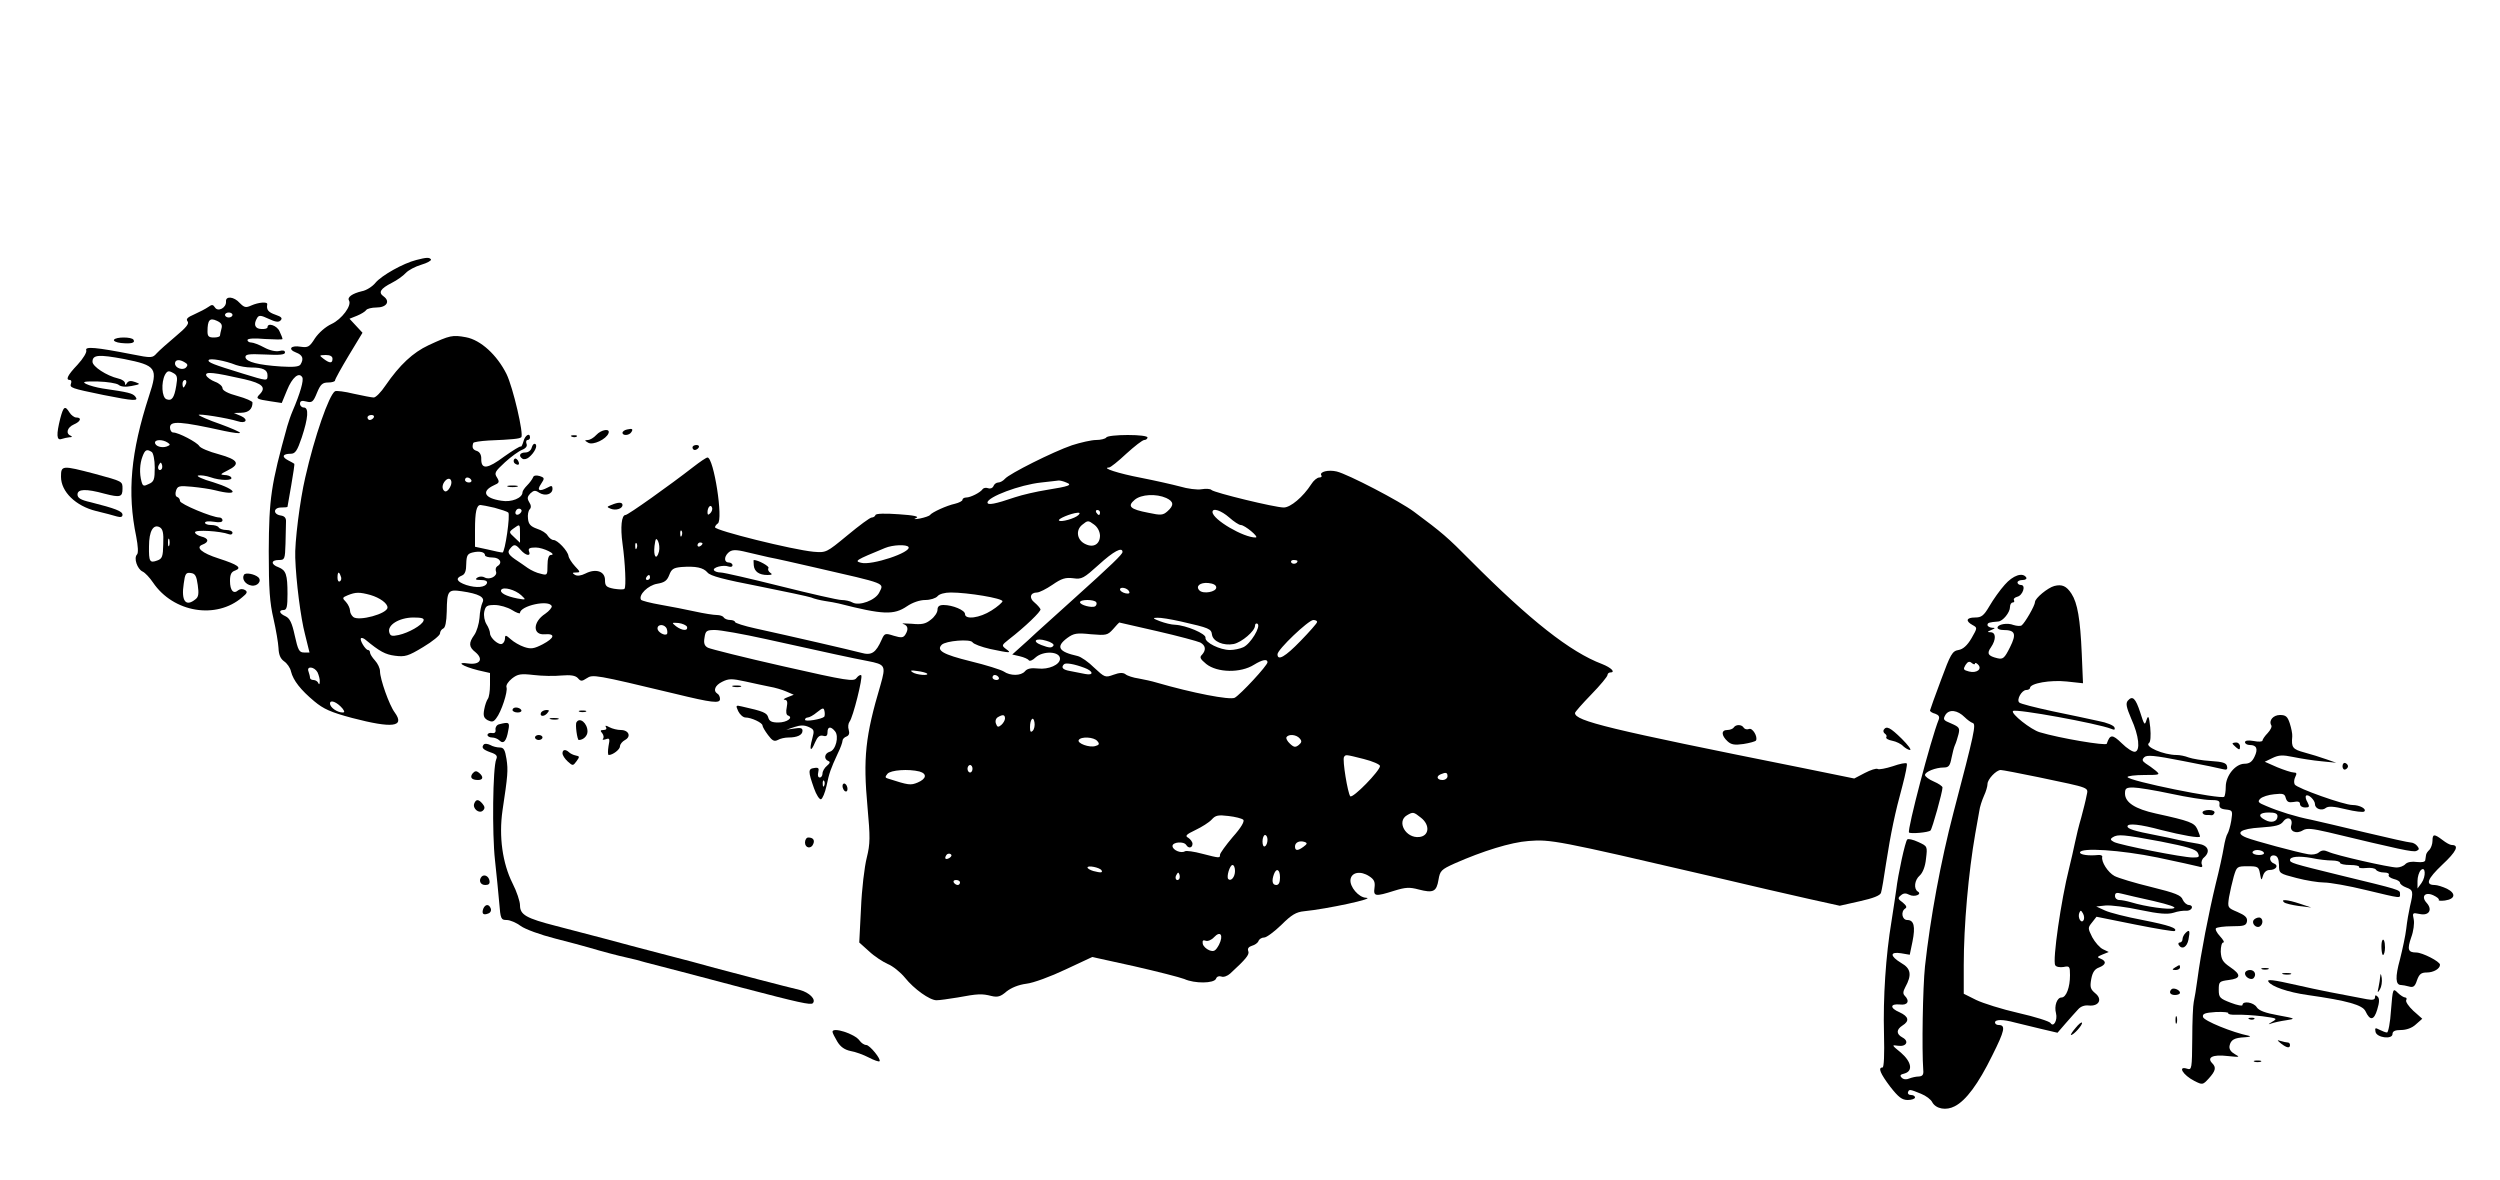 <?xml version="1.0" standalone="no"?>
<!DOCTYPE svg PUBLIC "-//W3C//DTD SVG 20010904//EN"
 "http://www.w3.org/TR/2001/REC-SVG-20010904/DTD/svg10.dtd">
<svg version="1.0" xmlns="http://www.w3.org/2000/svg"
 width="1000pt" height="472pt" viewBox="0 0 1000 472"
 preserveAspectRatio="xMidYMid meet">

<g transform="translate(0,472) scale(0.1,-0.1)"
fill="#000000" stroke="none">
<path d="M1665 3680 c-52 -13 -139 -62 -163 -91 -12 -15 -37 -31 -55 -34 -38
-9 -59 -24 -51 -37 12 -20 -29 -75 -70 -94 -24 -11 -51 -35 -66 -57 -22 -35
-28 -38 -57 -34 -40 7 -53 -10 -19 -23 27 -10 32 -25 18 -48 -6 -9 -28 -11
-78 -8 -90 6 -138 18 -142 36 -2 13 11 15 78 12 58 -3 80 -1 80 8 0 8 -8 10
-23 6 -14 -3 -38 2 -60 14 -20 11 -44 20 -52 20 -8 0 -15 4 -15 10 0 6 27 8
70 4 39 -2 70 -3 70 0 0 3 -5 17 -12 31 -10 23 -48 36 -48 16 0 -5 -11 -8 -25
-7 -26 1 -32 19 -16 45 7 11 15 10 45 -4 28 -13 40 -15 48 -7 9 9 4 15 -20 23
-29 10 -37 20 -33 42 2 11 -35 8 -64 -5 -22 -10 -28 -8 -46 10 -23 26 -57 29
-55 6 2 -25 -32 -43 -44 -24 -8 12 -12 13 -27 2 -10 -7 -35 -20 -55 -29 -28
-12 -35 -19 -28 -28 8 -9 -5 -25 -47 -60 -32 -27 -66 -57 -76 -68 -17 -19 -20
-20 -100 -4 -143 28 -188 32 -182 16 3 -8 -12 -33 -35 -58 -40 -42 -49 -61
-30 -61 5 0 7 -6 4 -14 -6 -17 -1 -19 130 -46 121 -24 143 -26 127 -6 -11 13
-26 17 -130 32 -25 4 -54 12 -66 18 -18 9 -9 11 47 10 37 -1 74 -7 82 -13 9
-8 28 -10 52 -5 36 7 37 8 14 16 -16 6 -26 5 -32 -4 -6 -10 -8 -10 -8 -1 0 7
-12 16 -27 19 -47 11 -103 48 -103 67 0 28 24 30 126 11 130 -26 137 -36 100
-148 -73 -225 -88 -386 -51 -563 7 -37 9 -65 3 -71 -14 -14 1 -58 22 -68 11
-5 29 -25 42 -44 81 -120 253 -149 357 -59 20 16 22 22 11 29 -9 5 -19 5 -27
-1 -19 -17 -33 -1 -33 37 0 26 5 37 21 42 28 11 11 23 -66 48 -69 22 -95 45
-64 56 26 10 24 25 -6 32 -14 4 -25 11 -25 17 0 11 102 5 136 -8 8 -3 14 0 14
6 0 6 -11 11 -24 11 -14 0 -28 5 -31 10 -3 6 -17 10 -31 10 -13 0 -24 4 -24 9
0 6 16 7 35 4 23 -4 35 -2 35 6 0 6 -6 11 -12 11 -29 0 -158 54 -158 66 0 7
-5 14 -11 16 -7 2 -9 13 -5 25 6 19 12 21 64 16 31 -3 73 -9 92 -14 98 -25 92
1 -7 32 -43 12 -70 25 -60 27 10 2 32 -1 49 -7 39 -14 91 -14 83 -1 -3 6 -16
10 -28 10 -18 1 -15 4 13 18 53 26 44 43 -35 65 -38 10 -74 25 -78 33 -9 15
-83 54 -104 54 -7 0 -13 9 -13 20 0 28 41 25 218 -14 34 -7 62 -11 62 -7 0 3
-36 19 -80 35 -44 15 -82 32 -85 36 -4 7 115 -12 156 -25 33 -11 44 7 13 21
l-29 12 31 1 c29 1 44 15 44 41 0 5 -27 17 -60 26 -38 10 -60 22 -60 31 0 8
-13 20 -30 26 -16 6 -32 18 -35 25 -6 17 29 13 153 -15 73 -17 88 -33 60 -61
-16 -16 -11 -19 43 -27 l46 -7 21 51 c21 52 48 74 61 52 7 -11 -8 -64 -39
-136 -7 -16 -16 -43 -21 -60 -65 -234 -73 -288 -74 -500 0 -153 4 -206 19
-270 10 -44 19 -97 20 -117 1 -26 7 -42 22 -53 12 -8 25 -26 28 -41 9 -36 39
-74 93 -119 37 -31 66 -44 152 -67 161 -42 212 -36 170 22 -22 29 -59 134 -59
165 0 12 -9 31 -20 43 -11 12 -20 26 -20 32 0 5 -3 10 -8 10 -10 0 -35 41 -28
47 2 3 11 0 18 -6 57 -47 79 -59 118 -64 40 -5 52 -2 113 35 37 22 67 47 67
54 0 8 6 17 13 20 8 3 13 26 14 68 1 84 5 89 60 81 69 -10 94 -24 83 -45 -5
-10 -11 -38 -12 -62 -2 -23 -11 -54 -21 -68 -23 -32 -22 -48 5 -69 33 -28 18
-51 -29 -45 -52 8 -24 -11 39 -27 l48 -11 0 -47 c0 -26 -4 -51 -9 -57 -4 -5
-11 -24 -14 -41 -5 -26 -2 -35 14 -44 17 -8 23 -7 34 8 20 25 47 107 41 124
-3 8 7 23 22 35 23 18 35 20 87 14 33 -4 83 -5 111 -2 37 3 55 0 65 -10 12
-14 16 -14 36 -1 24 16 32 15 353 -62 148 -36 180 -40 180 -21 0 8 -4 18 -10
21 -19 12 -10 34 19 48 26 13 38 13 93 1 35 -8 79 -17 98 -21 19 -3 49 -12 65
-19 l30 -13 -25 -10 c-14 -5 -19 -10 -11 -10 10 -1 12 -9 8 -30 -4 -18 -2 -31
5 -33 23 -8 -4 -28 -39 -28 -26 0 -36 5 -40 20 -5 19 -20 25 -105 44 -25 6
-26 5 -15 -19 7 -14 20 -25 29 -25 23 0 68 -21 68 -32 0 -5 10 -22 22 -38 17
-23 25 -27 39 -20 10 6 29 10 43 10 35 0 56 10 56 27 0 11 -8 13 -32 9 l-33
-5 33 11 c24 8 39 8 57 0 22 -10 23 -14 14 -47 -13 -47 -6 -56 11 -15 10 23
18 30 32 27 13 -4 18 0 18 14 0 23 13 25 30 4 17 -20 3 -76 -21 -82 -21 -6
-25 -29 -6 -37 9 -3 7 -9 -5 -19 -10 -8 -18 -22 -18 -31 0 -9 -5 -16 -11 -16
-7 0 -9 9 -6 21 4 16 1 20 -16 17 -25 -3 -25 -13 -1 -81 9 -26 22 -46 28 -44
6 2 16 26 22 53 11 53 16 67 45 130 11 22 19 45 19 51 0 6 7 14 16 17 10 4 13
13 9 26 -4 12 -2 26 3 33 14 17 54 178 47 186 -4 3 -12 -2 -19 -11 -11 -15
-34 -12 -294 47 -155 35 -290 69 -300 74 -14 7 -18 18 -14 40 4 28 8 31 42 31
21 0 112 -16 202 -36 267 -59 340 -75 408 -88 72 -14 74 -18 52 -96 -61 -205
-70 -292 -52 -488 11 -122 11 -146 -3 -203 -9 -35 -20 -126 -23 -202 l-7 -137
39 -35 c21 -20 55 -42 75 -51 20 -8 51 -33 69 -55 36 -45 99 -90 126 -90 11 0
48 5 84 11 81 15 97 16 136 6 25 -6 37 -2 60 18 19 15 48 27 79 31 28 3 98 29
157 57 l107 50 168 -37 c92 -21 182 -44 200 -51 42 -19 119 -18 127 1 3 9 12
12 21 9 9 -4 25 2 36 12 63 58 78 76 72 90 -4 10 2 17 15 21 11 3 23 11 26 19
3 8 13 14 23 14 9 0 40 23 69 51 40 40 59 51 90 54 92 9 292 52 248 54 -29 1
-66 44 -62 73 4 29 40 36 75 13 20 -13 24 -23 21 -46 -5 -35 3 -36 79 -12 45
14 61 15 98 5 58 -15 71 -9 79 39 6 36 11 41 64 65 113 50 226 85 296 90 88 7
112 3 726 -140 201 -47 276 -65 397 -92 l122 -27 80 18 c54 12 82 23 85 34 3
9 12 61 20 116 19 122 36 204 66 313 12 46 20 85 17 88 -3 4 -28 -1 -56 -11
-28 -9 -55 -14 -60 -11 -5 4 -29 -4 -52 -16 l-42 -22 -211 43 c-774 155 -906
187 -906 219 0 4 29 37 65 74 36 37 65 72 65 78 0 5 5 10 10 10 24 0 6 19 -32
34 -127 48 -288 175 -525 413 -94 95 -114 112 -227 196 -56 42 -264 150 -309
161 -33 8 -70 -1 -62 -15 4 -5 0 -9 -8 -9 -8 0 -23 -12 -32 -27 -33 -51 -83
-93 -110 -93 -35 0 -277 59 -289 70 -4 5 -23 6 -40 3 -17 -3 -56 2 -86 11 -30
8 -101 24 -157 35 -89 17 -160 40 -127 41 6 0 37 25 69 55 33 30 65 55 72 55
7 0 13 5 13 10 0 6 -33 10 -79 10 -44 0 -83 -4 -86 -10 -3 -5 -22 -10 -41 -10
-18 0 -62 -10 -96 -21 -76 -26 -251 -114 -268 -134 -7 -8 -19 -15 -27 -15 -7
0 -16 -6 -19 -14 -3 -8 -12 -12 -21 -9 -8 3 -18 2 -22 -3 -9 -14 -49 -34 -66
-34 -8 0 -15 -4 -15 -9 0 -5 -14 -12 -30 -16 -33 -7 -92 -34 -100 -45 -3 -4
-21 -10 -40 -14 -23 -4 -28 -3 -15 2 13 6 -9 11 -70 15 -55 4 -91 3 -93 -3 -2
-6 -9 -10 -15 -10 -7 0 -50 -32 -97 -71 -85 -70 -85 -70 -136 -66 -84 8 -394
85 -394 98 0 4 5 11 11 15 23 14 -16 264 -41 264 -5 0 -30 -17 -57 -38 -94
-73 -261 -192 -271 -192 -16 0 -21 -49 -12 -114 11 -79 15 -174 8 -181 -3 -4
-22 -3 -42 0 -31 6 -36 11 -36 35 0 35 -37 47 -78 26 -18 -9 -33 -11 -43 -5
-11 7 -10 9 5 9 18 0 18 2 -4 25 -13 14 -25 33 -26 41 -3 21 -44 64 -60 64 -7
0 -17 8 -23 17 -5 10 -24 22 -43 28 -25 9 -34 18 -36 40 -2 15 1 32 7 38 6 6
6 16 -2 28 -9 15 -8 22 4 35 14 13 20 14 36 3 24 -15 53 -6 53 16 0 12 -4 14
-19 5 -34 -18 -45 -12 -27 14 15 23 15 25 -6 32 -14 4 -24 2 -26 -6 -3 -7 -13
-21 -23 -31 -11 -11 -19 -23 -19 -28 0 -23 -44 -41 -84 -34 -69 10 -82 38 -30
62 21 9 23 13 12 31 -12 18 -8 24 32 61 25 23 56 45 69 50 15 6 21 15 17 24
-3 8 -1 15 4 15 6 0 10 5 10 10 0 21 -20 9 -26 -15 -4 -14 -9 -24 -11 -21 -3
2 -32 -16 -66 -40 -67 -50 -92 -53 -92 -11 1 17 -6 29 -17 33 -17 5 -21 14
-15 32 1 4 29 8 62 10 97 4 123 7 130 13 11 11 -33 200 -59 253 -38 76 -103
136 -162 147 -54 10 -64 8 -150 -32 -62 -29 -115 -78 -172 -161 -18 -27 -39
-48 -47 -48 -8 0 -43 7 -80 15 -36 9 -70 13 -75 10 -24 -15 -82 -181 -119
-345 -21 -89 -43 -262 -40 -321 3 -94 22 -242 39 -306 l18 -73 -22 0 c-19 0
-24 9 -37 68 -11 51 -20 69 -37 77 -25 11 -29 25 -7 25 12 0 15 14 15 64 0 78
-6 95 -36 107 -31 11 -31 29 1 29 24 0 25 3 27 65 1 36 2 75 2 88 1 15 -6 23
-21 25 -32 5 -30 32 2 32 14 0 25 1 25 3 0 1 7 40 15 86 8 47 14 85 12 86 -1
1 -13 8 -25 14 -27 14 -21 26 11 26 18 0 26 12 44 65 26 79 29 120 8 120 -8 0
-15 7 -15 15 0 11 7 14 25 9 23 -6 28 -2 43 35 14 34 22 41 45 41 15 0 27 4
27 8 0 5 25 50 55 100 l55 91 -26 28 -26 28 30 12 c17 7 33 17 37 23 3 5 22
10 41 10 40 0 56 24 29 44 -23 16 -14 31 33 55 20 10 45 28 55 39 10 11 38 26
62 33 24 7 41 17 39 21 -6 9 -17 9 -59 -2z m-735 -220 c0 -5 -7 -10 -15 -10
-8 0 -15 5 -15 10 0 6 7 10 15 10 8 0 15 -4 15 -10z m-44 -54 c-3 -12 -6 -24
-6 -28 0 -5 -11 -8 -25 -8 -20 0 -25 5 -25 24 0 46 9 56 37 43 18 -8 23 -16
19 -31z m444 -121 c0 -19 -11 -19 -36 0 -18 14 -18 14 9 15 17 0 27 -5 27 -15z
m-386 -25 c15 -5 42 -10 61 -10 46 0 65 -9 65 -31 0 -24 1 -24 -100 7 -117 36
-141 45 -135 54 5 8 64 -2 109 -20z m-204 10 c11 -6 12 -12 4 -20 -13 -13 -44
-2 -44 16 0 16 18 18 40 4z m-35 -93 c-8 -49 -18 -62 -39 -54 -19 7 -22 67 -6
98 9 16 15 17 31 8 18 -9 20 -17 14 -52z m39 8 c-4 -8 -8 -15 -10 -15 -2 0 -4
7 -4 15 0 8 4 15 10 15 5 0 7 -7 4 -15z m751 -135 c-3 -5 -10 -10 -16 -10 -5
0 -9 5 -9 10 0 6 7 10 16 10 8 0 12 -4 9 -10z m-825 -100 c12 -8 12 -10 -3
-16 -20 -7 -47 1 -47 16 0 12 30 13 50 0z m-63 -38 c6 -4 12 -31 12 -62 0 -48
-3 -57 -24 -66 -20 -10 -24 -9 -29 10 -9 32 -7 72 4 100 10 27 17 31 37 18z
m39 -69 c-10 -10 -19 5 -10 18 6 11 8 11 12 0 2 -7 1 -15 -2 -18z m1154 -72
c-6 -12 -15 -19 -21 -16 -13 8 -11 29 3 43 18 18 32 -2 18 -27z m85 29 c3 -5
-1 -10 -9 -10 -9 0 -16 5 -16 10 0 6 4 10 9 10 6 0 13 -4 16 -10z m2380 -10
c26 -10 13 -15 -80 -30 -38 -6 -95 -19 -125 -29 -79 -27 -110 -33 -110 -21 0
22 129 71 215 80 33 4 65 7 70 8 6 0 19 -3 30 -8z m400 -62 c30 -14 32 -29 5
-53 -18 -16 -26 -17 -77 -6 -73 14 -85 26 -54 52 26 22 86 25 126 7z m-2687
-39 c26 -7 50 -15 55 -19 9 -8 -13 -160 -23 -160 -5 0 -31 5 -59 12 l-51 11 0
68 c0 71 6 99 22 99 5 0 30 -5 56 -11z m863 -22 c-8 -8 -11 -7 -11 4 0 20 13
34 18 19 3 -7 -1 -17 -7 -23z m-760 0 c-13 -13 -26 -3 -16 12 3 6 11 8 17 5 6
-4 6 -10 -1 -17z m2319 3 c0 -5 -2 -10 -4 -10 -3 0 -8 5 -11 10 -3 6 -1 10 4
10 6 0 11 -4 11 -10z m517 -20 c18 -16 39 -30 46 -30 16 0 75 -49 60 -50 -48
-1 -173 72 -173 102 0 18 35 6 67 -22z m-603 10 c-14 -14 -71 -30 -78 -22 -7
6 48 29 74 31 9 1 11 -2 4 -9z m86 -82 c0 -34 -25 -50 -57 -35 -35 15 -42 56
-14 78 22 18 24 18 47 1 14 -10 23 -27 24 -44z m-3747 -34 c-1 -50 -4 -59 -24
-66 -30 -11 -34 -5 -33 57 0 60 17 90 43 76 12 -7 16 -22 14 -67z m1427 41 l0
-36 -22 21 c-23 21 -23 22 -4 36 26 19 26 19 26 -21z m647 -7 c-3 -8 -6 -5 -6
6 -1 11 2 17 5 13 3 -3 4 -12 1 -19z m-2050 -40 c-3 -7 -5 -2 -5 12 0 14 2 19
5 13 2 -7 2 -19 0 -25z m1959 -24 c-10 -37 -23 -21 -18 22 4 30 6 34 14 20 5
-10 7 -29 4 -42z m-89 14 c-3 -8 -6 -5 -6 6 -1 11 2 17 5 13 3 -3 4 -12 1 -19z
m263 18 c0 -3 -4 -8 -10 -11 -5 -3 -10 -1 -10 4 0 6 5 11 10 11 6 0 10 -2 10
-4z m-727 -26 c20 -23 42 -27 33 -5 -4 11 2 15 27 15 30 0 88 -29 60 -30 -8 0
-13 -15 -13 -41 0 -40 -1 -41 -27 -34 -16 3 -39 14 -52 23 -13 9 -31 22 -39
27 -37 24 -45 35 -32 50 16 20 22 19 43 -5z m1551 12 c13 -21 -148 -75 -190
-63 -27 7 -23 10 96 59 31 13 87 15 94 4z m-1694 -33 c0 -5 14 -9 30 -9 30 0
42 -22 19 -35 -6 -4 -8 -13 -5 -21 7 -18 -25 -35 -45 -24 -8 5 -21 5 -29 0
-11 -7 -8 -10 13 -10 18 0 27 -4 25 -12 -6 -18 -42 -21 -83 -8 -38 13 -45 27
-17 38 12 5 17 19 17 47 1 33 5 40 25 45 28 7 50 2 50 -11z m1049 12 c20 -5
59 -14 86 -20 28 -5 111 -24 185 -41 292 -67 276 -61 257 -100 -15 -31 -80
-55 -107 -40 -10 6 -30 10 -44 10 -14 0 -123 25 -243 55 -120 30 -228 55 -240
55 -12 0 -24 4 -27 9 -7 11 37 23 58 15 9 -3 16 -1 16 5 0 6 -7 11 -15 11 -18
0 -20 21 -3 38 14 14 29 15 77 3z m1501 1 c0 -9 -41 -49 -200 -192 -58 -52
-122 -110 -143 -129 -20 -19 -51 -47 -68 -62 l-30 -27 30 -7 c17 -4 33 -11 36
-16 4 -5 16 0 27 11 31 28 98 25 98 -5 0 -24 -46 -44 -88 -39 -27 3 -43 0 -52
-11 -16 -19 -59 -19 -85 -1 -11 7 -71 26 -133 41 -109 27 -138 43 -115 66 16
16 114 24 123 10 4 -7 36 -19 71 -27 81 -17 87 -17 63 0 -18 14 -18 15 11 38
66 51 130 113 127 121 -2 5 -12 17 -24 27 -23 18 -17 40 10 40 9 0 37 14 62
31 36 25 52 30 83 26 34 -5 42 0 102 54 59 54 95 73 95 51z m700 -36 c0 -11
-19 -15 -25 -6 -3 5 1 10 9 10 9 0 16 -2 16 -4z m-2360 -46 c11 -14 66 -28
205 -55 105 -21 199 -41 210 -45 11 -5 36 -11 55 -14 19 -3 44 -7 55 -10 177
-45 220 -47 273 -11 22 15 51 25 73 25 20 0 42 7 49 15 7 9 29 15 53 15 68 0
207 -23 207 -35 -1 -5 -20 -22 -44 -37 -47 -30 -106 -38 -106 -14 0 15 -49 36
-86 36 -17 0 -24 -6 -24 -19 0 -11 -12 -29 -27 -40 -21 -17 -36 -20 -77 -16
-28 2 -43 2 -33 -1 19 -6 22 -21 8 -43 -8 -12 -16 -13 -46 -4 -34 11 -37 10
-48 -15 -24 -54 -41 -65 -83 -53 -41 11 -280 66 -421 97 -46 10 -83 22 -83 26
0 4 -9 8 -19 8 -11 0 -23 5 -26 10 -3 6 -16 10 -28 10 -12 0 -51 6 -87 14 -36
8 -98 20 -138 27 -40 7 -75 16 -78 20 -11 19 28 58 65 64 29 5 39 12 48 35 9
24 17 29 49 32 57 4 87 -2 104 -22z m-2039 -50 c5 -35 3 -48 -9 -57 -39 -32
-58 -7 -47 63 5 39 9 45 28 42 18 -2 23 -12 28 -48z m572 35 c4 -8 2 -17 -3
-20 -6 -4 -10 3 -10 14 0 25 6 27 13 6z m1237 -5 c0 -5 -5 -10 -11 -10 -5 0
-7 5 -4 10 3 6 8 10 11 10 2 0 4 -4 4 -10z m2265 -40 c0 -18 -52 -27 -67 -12
-17 17 2 33 35 30 20 -2 32 -8 32 -18z m-2780 -31 c20 -19 20 -19 -15 -13 -46
9 -72 23 -65 35 9 13 56 0 80 -22z m2432 14 c3 -7 -3 -9 -16 -6 -12 3 -21 10
-21 15 0 13 32 6 37 -9z m-3035 -13 c37 -11 68 -33 68 -50 0 -25 -115 -56
-137 -38 -7 6 -13 17 -13 26 0 8 -7 24 -16 34 -16 16 -15 18 7 27 32 13 47 13
91 1z m2903 -29 c3 -5 1 -12 -4 -16 -13 -8 -61 5 -61 16 0 12 57 12 65 0z
m-2178 -16 c1 -5 -10 -19 -26 -30 -51 -33 -51 -87 -1 -82 43 3 38 -15 -9 -40
-35 -18 -47 -20 -74 -11 -18 6 -42 20 -54 31 -19 17 -23 18 -23 4 0 -9 -5 -19
-11 -22 -13 -8 -49 23 -49 42 0 7 -6 24 -14 36 -8 13 -12 34 -9 50 5 23 10 27
42 27 20 0 51 -9 69 -20 17 -11 32 -16 32 -12 0 29 118 55 127 27z m-513 -58
c-6 -18 -59 -48 -99 -57 -28 -6 -34 -4 -38 11 -8 29 39 58 95 59 35 0 46 -3
42 -13z m3030 -3 c114 -26 121 -29 124 -53 4 -27 46 -45 87 -37 32 7 85 52 85
73 0 8 5 11 10 8 15 -10 -28 -81 -57 -94 -13 -6 -37 -11 -53 -11 -40 0 -101
30 -98 49 3 16 -78 50 -122 52 -14 0 -41 7 -60 14 -29 11 -31 14 -11 14 13 1
55 -6 95 -15z m544 -3 c-1 -5 -31 -39 -66 -75 -61 -63 -92 -81 -92 -53 0 19
123 136 143 137 10 0 17 -4 15 -9z m-2520 -18 c5 -18 -20 -16 -44 2 -18 15
-18 15 10 13 16 -2 31 -9 34 -15z m1882 -18 c83 -19 160 -40 171 -45 22 -12
24 -30 7 -49 -11 -10 -7 -17 17 -37 44 -35 137 -37 191 -3 34 21 54 24 54 10
0 -13 -108 -129 -131 -142 -20 -10 -169 19 -314 61 -16 5 -48 12 -70 16 -22 3
-46 11 -53 17 -9 7 -24 7 -48 -2 -33 -12 -35 -11 -77 28 -23 23 -53 44 -67 47
-76 17 -88 37 -41 72 26 19 38 21 95 15 61 -5 66 -4 88 20 13 15 24 27 25 27
1 0 70 -16 153 -35z m-1963 10 c3 -9 3 -18 1 -21 -9 -9 -38 8 -38 22 0 19 29
18 37 -1z m1547 -67 c-7 -11 -17 -10 -49 2 -39 15 -22 30 20 17 19 -5 32 -14
29 -19z m123 -89 c36 -13 40 -32 4 -25 -17 3 -44 9 -61 12 -29 5 -37 14 -24
27 7 7 41 1 81 -14z m-3067 -18 c5 -11 10 -28 9 -38 0 -10 -3 -13 -6 -5 -2 6
-11 12 -19 12 -8 0 -14 4 -14 9 0 5 -3 16 -6 25 -9 23 23 20 36 -3z m2438 -5
c10 -10 -42 -6 -58 5 -11 7 -7 9 18 5 19 -2 36 -7 40 -10z m287 -16 c3 -5 -1
-10 -9 -10 -9 0 -16 5 -16 10 0 6 4 10 9 10 6 0 13 -4 16 -10z m-2625 -124 c9
-12 9 -16 1 -16 -22 0 -51 20 -51 36 0 17 28 6 50 -20z m1927 -33 c-11 -10
-77 -21 -77 -12 0 5 5 9 11 9 6 0 23 9 37 21 24 19 27 19 30 4 2 -9 1 -19 -1
-22z m723 -7 c0 -7 -7 -19 -15 -26 -12 -10 -16 -9 -21 5 -4 10 -1 21 7 26 20
12 29 11 29 -5z m111 -49 c-8 -8 -11 -4 -11 14 0 33 14 47 18 19 2 -12 -1 -27
-7 -33z m1068 -31 c9 -10 8 -16 -4 -26 -13 -10 -19 -10 -35 5 -11 10 -17 22
-14 26 8 14 40 11 53 -5z m-810 -10 c10 -11 8 -16 -7 -20 -24 -8 -75 11 -67
24 9 15 61 12 74 -4z m1066 -72 c36 -9 65 -22 65 -28 0 -19 -109 -131 -119
-121 -10 12 -32 145 -25 157 7 10 4 11 79 -8z m-1565 -39 c0 -8 -4 -15 -10
-15 -5 0 -10 7 -10 15 0 8 5 15 10 15 6 0 10 -7 10 -15z m-212 -11 c31 -9 28
-29 -7 -44 -29 -12 -36 -11 -120 16 -11 3 -11 7 -1 19 13 15 84 20 128 9z
m2112 -19 c0 -8 -9 -15 -20 -15 -22 0 -27 15 -7 23 21 9 27 7 27 -8z m-2493
-37 c-3 -8 -6 -5 -6 6 -1 11 2 17 5 13 3 -3 4 -12 1 -19z m2387 -129 c37 -29
33 -73 -7 -77 -54 -6 -92 62 -49 87 24 14 26 14 56 -10z m-711 -8 c6 -6 -8
-31 -42 -69 -28 -33 -51 -65 -51 -71 0 -14 -1 -14 -71 4 -33 9 -64 13 -69 10
-16 -10 -50 5 -50 21 0 16 45 20 55 4 9 -15 25 -12 25 5 0 7 -8 18 -17 24 -14
7 -9 13 29 31 25 12 54 30 65 42 15 17 26 19 67 14 27 -3 54 -10 59 -15z m97
-80 c0 -11 -4 -23 -10 -26 -6 -4 -10 5 -10 19 0 14 5 26 10 26 6 0 10 -9 10
-19z m144 -28 c-23 -17 -34 -17 -34 1 0 17 19 25 39 18 11 -4 10 -8 -5 -19z
m-1415 -44 c-16 -10 -23 -4 -14 10 3 6 11 8 17 5 6 -4 5 -9 -3 -15z m607 -50
c6 -10 -2 -11 -33 -3 -13 4 -23 10 -23 14 0 10 49 0 56 -11z m534 -3 c0 -24
-16 -43 -27 -32 -8 8 6 56 17 56 6 0 10 -11 10 -24z m180 -26 c0 -20 -5 -30
-15 -30 -16 0 -19 17 -9 44 10 26 24 18 24 -14z m-404 -7 c-10 -10 -19 5 -10
18 6 11 8 11 12 0 2 -7 1 -15 -2 -18z m-876 -13 c0 -5 -4 -10 -9 -10 -6 0 -13
5 -16 10 -3 6 1 10 9 10 9 0 16 -4 16 -10z m1036 -249 c-14 -25 -20 -29 -39
-22 -12 5 -24 16 -26 26 -2 13 1 16 12 12 8 -3 23 3 33 14 26 28 39 8 20 -30z"/>
<path d="M3015 2459 c2 -25 21 -39 55 -39 18 0 21 3 11 9 -7 5 -11 13 -7 19 4
7 -41 32 -59 32 -1 0 -1 -9 0 -21z"/>
<path d="M456 3361 c-3 -5 9 -11 28 -13 40 -4 58 0 50 13 -7 12 -71 12 -78 0z"/>
<path d="M241 3046 c-16 -64 -15 -89 5 -82 9 3 23 6 32 7 11 0 12 2 5 6 -21 8
-15 33 12 45 28 12 33 28 10 28 -8 0 -20 9 -27 20 -18 29 -24 25 -37 -24z"/>
<path d="M2508 3002 c-10 -2 -18 -8 -18 -13 0 -13 27 -11 35 2 9 13 4 16 -17
11z"/>
<path d="M2385 2980 c-10 -11 -25 -20 -34 -20 -14 -1 -13 -2 2 -11 19 -11 72
14 81 38 8 21 -29 15 -49 -7z"/>
<path d="M2288 2973 c7 -3 16 -2 19 1 4 3 -2 6 -13 5 -11 0 -14 -3 -6 -6z"/>
<path d="M2127 2930 c-3 -12 -14 -20 -26 -20 -22 0 -28 -14 -11 -25 6 -4 18
-1 26 6 22 18 36 47 25 53 -5 3 -11 -3 -14 -14z"/>
<path d="M2770 2930 c0 -5 4 -10 9 -10 6 0 13 5 16 10 3 6 -1 10 -9 10 -9 0
-16 -4 -16 -10z"/>
<path d="M2056 2882 c-3 -6 -1 -14 5 -17 14 -9 20 -2 10 14 -6 8 -11 9 -15 3z"/>
<path d="M244 2813 c0 -60 59 -117 140 -137 34 -8 71 -18 84 -22 15 -4 22 -2
22 7 0 14 -28 25 -127 50 -40 9 -53 17 -53 31 0 22 33 24 109 3 62 -16 71 -13
71 20 0 30 2 29 -112 60 -130 34 -134 34 -134 -12z"/>
<path d="M2033 2773 c9 -2 25 -2 35 0 9 3 1 5 -18 5 -19 0 -27 -2 -17 -5z"/>
<path d="M2445 2700 c-18 -7 -19 -8 -2 -15 20 -8 47 0 47 15 0 12 -17 12 -45
0z"/>
<path d="M976 2421 c-10 -16 5 -39 29 -43 24 -5 44 18 28 33 -15 13 -51 20
-57 10z"/>
<path d="M8019 2381 c-19 -21 -46 -59 -61 -85 -23 -39 -32 -46 -58 -46 -35 0
-39 -14 -10 -30 20 -11 20 -11 -4 -53 -17 -29 -34 -44 -52 -47 -25 -4 -32 -17
-70 -120 -24 -63 -43 -118 -44 -122 0 -4 9 -10 21 -13 14 -5 18 -12 14 -23
-31 -76 -127 -443 -119 -452 7 -6 77 0 86 8 7 7 48 154 48 172 0 5 -16 16 -35
24 -19 8 -35 20 -35 26 0 13 43 30 75 30 20 0 25 7 31 38 4 20 10 44 14 52 4
8 10 28 14 43 6 25 3 29 -29 43 -32 13 -34 16 -23 35 15 23 48 19 77 -10 10
-10 25 -21 32 -23 14 -5 7 -38 -77 -358 -51 -195 -93 -423 -114 -615 -9 -85
-13 -333 -7 -415 2 -19 -3 -25 -18 -26 -11 0 -28 -4 -38 -8 -11 -5 -23 -4 -30
3 -9 9 -6 13 11 17 35 10 28 47 -15 84 -37 30 -37 31 -11 27 33 -5 46 18 18
33 -26 14 -25 32 0 48 29 18 25 36 -12 53 -40 17 -38 35 2 31 31 -4 40 14 19
35 -8 8 -7 17 2 34 27 49 23 75 -16 97 -46 28 -46 46 -1 39 l35 -6 11 53 c12
60 6 86 -21 86 -21 0 -27 34 -8 46 8 5 4 12 -10 24 -20 14 -21 18 -7 29 10 9
20 9 33 2 21 -11 53 2 34 13 -17 11 -13 46 8 64 12 11 22 36 25 67 6 50 6 50
-31 67 -21 10 -41 14 -44 10 -8 -7 -37 -140 -44 -201 -3 -20 -11 -76 -19 -126
-23 -137 -34 -306 -30 -452 2 -81 0 -133 -6 -133 -19 0 -9 -24 31 -77 33 -42
47 -53 70 -53 16 0 29 5 29 10 0 6 -7 10 -16 10 -9 0 -14 5 -12 11 4 13 8 12
52 -6 20 -8 40 -23 45 -34 15 -27 56 -34 90 -16 45 23 94 89 150 203 50 100
55 122 25 122 -8 0 -14 5 -14 10 0 13 32 13 79 0 20 -5 66 -16 103 -25 l68
-16 32 37 c18 20 40 46 50 56 10 12 26 18 43 16 41 -4 56 25 26 49 -19 16 -22
24 -16 57 5 27 14 40 31 46 28 11 31 25 7 35 -16 6 -15 8 7 17 l25 10 -23 11
c-13 6 -32 28 -43 48 -18 36 -18 38 -1 59 l18 23 154 -31 c85 -17 157 -29 159
-26 12 11 -22 23 -129 44 -63 12 -131 29 -150 38 l-35 16 37 4 c21 2 84 -6
139 -18 77 -16 109 -18 133 -11 17 6 40 9 50 8 10 -1 21 4 23 11 3 6 -3 12
-11 12 -9 0 -20 10 -25 21 -6 18 -29 27 -126 51 -66 16 -132 36 -147 44 -26
14 -54 57 -49 77 1 5 -7 8 -16 7 -39 -4 -73 1 -73 10 0 21 164 10 310 -20 80
-17 154 -33 164 -36 14 -5 18 -2 13 9 -3 9 1 21 9 27 27 24 17 49 -23 55 -21
3 -56 10 -78 15 -22 5 -62 14 -90 19 -89 17 -116 26 -115 36 1 13 50 8 135
-15 83 -21 155 -34 155 -26 0 3 -5 16 -11 30 -12 25 -29 32 -166 62 -82 18
-123 44 -123 80 0 21 5 24 33 24 18 0 86 -11 151 -25 65 -14 136 -25 157 -25
32 0 39 -3 37 -17 -2 -13 5 -19 25 -21 28 -3 28 -5 22 -45 -4 -23 -11 -46 -15
-52 -4 -5 -11 -30 -15 -55 -4 -25 -18 -90 -32 -145 -28 -116 -60 -280 -73
-380 -5 -38 -12 -80 -15 -93 -3 -12 -6 -79 -6 -148 -1 -118 -2 -125 -20 -119
-40 13 -18 -25 29 -49 32 -16 33 -16 57 10 27 30 31 44 14 61 -23 23 2 36 60
29 50 -5 53 -5 31 7 -16 9 -24 20 -22 33 5 25 19 33 62 35 19 1 26 4 15 6 -65
13 -180 60 -183 75 -3 13 7 17 52 20 30 1 52 -1 49 -5 -2 -4 13 -7 34 -6 21 1
67 -2 102 -6 60 -8 62 -9 40 -22 -17 -10 -18 -12 -4 -7 11 4 38 10 60 13 39 6
38 7 -33 20 -51 9 -77 19 -85 32 -12 20 -57 27 -57 9 0 -5 -21 -1 -47 9 -44
17 -48 21 -48 52 0 32 2 34 40 39 49 6 51 21 5 52 -29 20 -35 30 -37 61 0 21
4 37 10 37 6 0 0 11 -13 25 -13 14 -20 28 -16 32 4 4 33 8 64 8 49 0 57 3 60
20 2 15 -8 24 -38 37 -40 17 -40 17 -34 59 4 23 13 61 19 83 12 40 13 41 56
41 41 0 44 -2 49 -30 5 -28 6 -28 12 -8 4 14 14 23 26 23 26 0 38 18 18 26
-22 8 -20 36 2 32 12 -2 17 -13 18 -38 0 -34 1 -34 70 -52 38 -10 88 -18 110
-18 23 0 98 -13 167 -30 147 -35 137 -34 137 -15 0 16 3 15 -244 75 -188 46
-196 49 -196 60 0 14 36 17 86 8 27 -6 64 -10 82 -10 17 0 32 -4 32 -9 0 -5
18 -9 41 -9 22 0 38 -4 35 -8 -2 -4 10 -6 29 -4 18 2 36 -1 39 -7 4 -6 18 -11
32 -11 14 0 22 -4 19 -10 -3 -5 6 -12 20 -16 14 -3 25 -10 25 -15 0 -5 11 -14
25 -19 28 -10 29 -17 15 -75 -5 -22 -12 -62 -15 -90 -3 -27 -15 -82 -25 -122
-20 -72 -18 -103 4 -103 6 0 21 -3 32 -6 17 -5 24 0 32 25 9 25 17 31 39 31
27 0 53 15 53 31 0 13 -71 49 -95 49 -33 0 -37 12 -20 61 9 24 13 56 10 71 -6
27 -5 28 24 22 37 -8 52 17 28 44 -24 26 -7 46 26 31 15 -7 25 -15 22 -19 -2
-3 9 -4 25 -2 41 6 45 28 8 47 -17 8 -39 15 -49 15 -39 0 -30 24 30 81 57 53
69 79 38 79 -7 0 -23 9 -37 20 -33 25 -40 25 -40 -3 0 -13 -6 -29 -12 -36 -7
-6 -14 -16 -14 -22 -1 -5 -2 -14 -3 -20 -1 -7 -14 -9 -33 -7 -20 3 -38 0 -46
-8 -7 -8 -23 -14 -35 -14 -29 0 -246 49 -274 63 -16 7 -26 7 -38 -3 -8 -7 -27
-10 -42 -7 -46 8 -216 54 -246 66 -49 19 -26 36 56 41 60 4 79 9 90 24 17 23
40 12 32 -15 -8 -24 20 -37 47 -20 15 9 36 7 101 -8 287 -69 338 -80 352 -75
12 5 13 9 4 20 -6 8 -18 14 -26 14 -8 0 -89 18 -181 40 -92 22 -189 45 -217
51 -61 12 -129 33 -180 55 -32 13 -36 17 -24 29 8 8 33 16 56 18 35 4 42 2 46
-15 5 -16 12 -19 31 -16 18 4 26 1 26 -8 0 -8 9 -14 20 -14 18 0 19 3 10 21
-7 11 -9 23 -6 26 8 9 36 -17 36 -34 0 -18 27 -28 43 -15 9 8 32 7 80 -5 37
-9 70 -13 74 -9 11 10 -18 26 -47 26 -34 0 -222 67 -231 82 -4 7 -3 20 2 30 7
14 6 18 -6 18 -9 0 -39 10 -66 21 l-50 22 31 15 c25 12 40 13 83 4 29 -6 79
-14 112 -17 l60 -6 -40 14 c-22 8 -61 20 -87 27 -48 13 -53 20 -49 64 1 11 -4
34 -10 53 -9 27 -16 33 -39 33 -27 0 -46 -22 -35 -41 4 -5 -3 -19 -14 -31 -12
-12 -21 -26 -21 -30 0 -5 -16 -6 -35 -2 -23 4 -35 2 -35 -5 0 -6 9 -11 19 -11
28 0 34 -16 19 -47 -10 -21 -21 -28 -41 -28 -36 -1 -74 -48 -74 -92 0 -18 -3
-36 -6 -40 -13 -12 -387 64 -387 79 0 4 30 8 67 8 64 0 65 1 45 18 -11 9 -29
22 -39 28 -14 10 -16 15 -6 25 10 10 39 8 155 -15 79 -15 151 -30 161 -33 14
-4 18 0 15 12 -2 13 -17 18 -65 21 -34 2 -74 9 -88 14 -15 6 -36 10 -48 10
-53 0 -131 34 -111 48 6 4 8 28 5 62 -5 46 -8 51 -15 30 -7 -23 -9 -21 -25 30
-19 58 -31 69 -50 47 -9 -11 -5 -27 14 -72 31 -68 37 -128 15 -132 -8 -2 -32
13 -53 34 -38 37 -47 36 -60 -2 -3 -9 -188 22 -268 46 -35 10 -117 75 -107 85
11 10 339 -50 392 -71 14 -6 17 -4 14 5 -2 8 -31 20 -64 26 -32 7 -115 25
-184 39 -69 15 -129 30 -133 35 -12 11 10 50 28 50 8 0 15 4 15 8 0 19 82 33
147 26 l65 -7 -5 119 c-6 138 -17 202 -41 239 -20 31 -38 39 -69 31 -26 -7
-77 -49 -77 -64 0 -14 -41 -85 -54 -94 -5 -3 -19 -2 -32 2 -24 10 -64 3 -64
-11 0 -5 10 -9 23 -9 48 0 54 -15 27 -69 -22 -44 -28 -49 -50 -44 -38 9 -44
19 -26 44 21 31 20 59 -1 60 -15 0 -15 2 2 9 17 7 17 9 3 9 -10 1 -18 6 -18
11 0 9 6 11 43 14 18 1 47 36 47 58 0 10 5 18 11 18 5 0 8 4 5 9 -3 5 2 11 13
14 22 5 36 47 15 47 -8 0 -14 5 -14 10 0 6 9 10 21 10 11 0 17 5 14 10 -14 22
-53 9 -86 -29z m-119 -315 c0 4 5 3 12 -4 18 -18 -5 -36 -36 -28 -23 6 -24 9
-14 26 9 14 16 16 25 8 7 -6 13 -7 13 -2z m255 -455 c213 -45 198 -39 191 -75
-3 -17 -13 -56 -21 -86 -9 -30 -20 -75 -25 -100 -5 -25 -16 -72 -24 -105 -31
-122 -67 -368 -55 -386 4 -7 19 -9 33 -7 24 5 26 3 26 -33 0 -48 -15 -89 -34
-89 -18 0 -30 -34 -22 -63 7 -28 -10 -58 -22 -39 -5 7 -62 25 -128 40 -66 15
-142 39 -169 52 l-50 25 0 115 c0 158 19 371 46 525 6 33 13 74 16 90 2 17 11
44 19 62 8 17 14 38 14 47 0 19 35 56 53 56 6 0 75 -13 152 -29z m955 -156 c0
-21 -24 -29 -49 -15 -32 16 -25 30 14 30 25 0 35 -4 35 -15z m-467 -101 c107
-21 140 -31 148 -45 8 -17 6 -19 -20 -19 -40 0 -292 50 -315 62 -15 8 -16 12
-5 19 21 13 42 11 192 -17z m412 -44 c4 -6 -5 -10 -19 -10 -14 0 -26 5 -26 10
0 6 9 10 19 10 11 0 23 -4 26 -10z m631 -122 l-16 -22 0 30 c0 16 6 36 13 43
19 19 22 -24 3 -51z m-1072 -72 c64 -15 93 -25 81 -29 -17 -7 -112 6 -171 24
-17 5 -38 9 -47 9 -9 0 -17 7 -17 16 0 13 6 15 28 9 15 -4 72 -17 126 -29z
m-280 -77 c-9 -15 -24 10 -17 29 5 12 7 12 15 -2 5 -9 6 -21 2 -27z"/>
<path d="M2933 1973 c9 -2 23 -2 30 0 6 3 -1 5 -18 5 -16 0 -22 -2 -12 -5z"/>
<path d="M2050 1880 c0 -5 9 -10 21 -10 11 0 17 5 14 10 -3 6 -13 10 -21 10
-8 0 -14 -4 -14 -10z"/>
<path d="M2165 1871 c-9 -16 9 -20 23 -5 10 12 10 14 -2 14 -8 0 -17 -4 -21
-9z"/>
<path d="M2318 1873 c6 -2 18 -2 25 0 6 3 1 5 -13 5 -14 0 -19 -2 -12 -5z"/>
<path d="M2203 1843 c9 -2 23 -2 30 0 6 3 -1 5 -18 5 -16 0 -22 -2 -12 -5z"/>
<path d="M2306 1831 c-6 -8 3 -71 9 -71 18 0 35 16 35 34 0 33 -31 59 -44 37z"/>
<path d="M1997 1823 c-10 -2 -16 -12 -15 -21 2 -11 -3 -16 -14 -14 -10 2 -18
-2 -18 -8 0 -5 8 -10 18 -10 10 0 23 -5 30 -12 16 -16 28 -2 35 40 7 33 3 35
-36 25z"/>
<path d="M2424 1811 c4 -6 0 -11 -10 -11 -13 0 -14 -3 -5 -13 6 -8 7 -18 3
-22 -4 -5 1 -5 11 -2 16 6 17 2 11 -28 -3 -19 -3 -35 1 -35 16 0 45 22 45 35
0 8 9 19 20 25 26 14 15 40 -17 40 -13 0 -34 5 -45 11 -15 8 -19 8 -14 0z"/>
<path d="M6935 1810 c-3 -5 -15 -10 -26 -10 -25 0 -24 -22 1 -45 15 -14 29
-16 64 -11 25 4 47 10 50 14 8 15 -14 52 -28 46 -8 -3 -17 -1 -21 5 -8 14 -32
14 -40 1z"/>
<path d="M7535 1801 c-3 -5 -1 -12 5 -16 6 -4 8 -10 5 -14 -2 -5 8 -11 24 -14
16 -3 36 -13 44 -22 9 -8 21 -15 27 -15 7 0 -8 20 -33 45 -46 45 -61 53 -72
36z"/>
<path d="M2140 1770 c0 -5 7 -10 15 -10 8 0 15 5 15 10 0 6 -7 10 -15 10 -8 0
-15 -4 -15 -10z"/>
<path d="M1936 1743 c-12 -13 -5 -21 25 -32 25 -8 30 -15 24 -28 -14 -32 -17
-298 -5 -404 6 -57 14 -134 17 -171 5 -64 7 -68 30 -68 13 0 39 -11 56 -24 18
-13 78 -35 137 -50 58 -15 119 -31 135 -36 50 -15 118 -33 155 -41 19 -4 51
-12 70 -18 19 -5 87 -23 150 -39 63 -17 169 -44 235 -62 229 -60 278 -71 286
-63 15 15 -14 43 -51 53 -60 14 -261 67 -340 88 -41 12 -136 37 -210 56 -74
19 -178 47 -230 61 -52 14 -140 37 -195 51 -121 31 -145 45 -145 83 0 15 -13
55 -30 88 -40 80 -55 187 -40 291 21 140 23 160 16 206 -6 37 -11 46 -27 46
-11 0 -28 4 -38 10 -10 5 -21 6 -25 3z"/>
<path d="M8930 1746 c0 -2 7 -9 15 -16 12 -10 15 -10 15 4 0 9 -7 16 -15 16
-8 0 -15 -2 -15 -4z"/>
<path d="M2250 1707 c0 -8 9 -22 21 -33 20 -18 21 -18 35 1 13 18 13 20 -3 23
-10 2 -22 8 -27 13 -14 13 -26 11 -26 -4z"/>
<path d="M9370 1655 c0 -9 5 -15 11 -13 6 2 11 8 11 13 0 5 -5 11 -11 13 -6 2
-11 -4 -11 -13z"/>
<path d="M1891 1627 c-13 -16 -5 -27 21 -27 21 0 23 13 4 29 -10 8 -16 8 -25
-2z"/>
<path d="M3370 1576 c0 -8 5 -18 10 -21 6 -3 10 1 10 9 0 8 -4 18 -10 21 -5 3
-10 -1 -10 -9z"/>
<path d="M1897 1506 c-8 -20 20 -43 35 -28 8 8 8 15 -2 27 -16 19 -26 19 -33
1z"/>
<path d="M8810 1470 c0 -5 7 -10 15 -10 8 0 18 0 22 -1 4 0 9 4 11 10 2 6 -8
11 -22 11 -14 0 -26 -4 -26 -10z"/>
<path d="M3220 1350 c0 -23 25 -27 33 -6 7 16 -1 26 -20 26 -7 0 -13 -9 -13
-20z"/>
<path d="M1927 1214 c-14 -15 -6 -34 14 -34 14 0 19 5 17 17 -3 18 -20 27 -31
17z"/>
<path d="M9136 1111 c5 -5 32 -11 59 -15 l50 -6 -45 15 c-51 17 -79 19 -64 6z"/>
<path d="M1933 1085 c-7 -20 0 -27 20 -19 9 3 13 12 10 20 -7 19 -22 18 -30
-1z"/>
<path d="M9014 1039 c-8 -14 11 -33 25 -25 16 10 13 36 -3 36 -8 0 -18 -5 -22
-11z"/>
<path d="M8742 988 c-7 -7 -12 -18 -12 -25 0 -7 -5 -13 -11 -13 -5 0 -7 -4 -4
-10 13 -20 33 -9 39 22 7 36 4 42 -12 26z"/>
<path d="M9529 958 c-6 -11 -3 -58 3 -58 4 0 8 14 8 30 0 25 -6 38 -11 28z"/>
<path d="M8700 850 c-13 -8 -12 -10 3 -10 9 0 17 5 17 10 0 12 -1 12 -20 0z"/>
<path d="M9048 843 c6 -2 18 -2 25 0 6 3 1 5 -13 5 -14 0 -19 -2 -12 -5z"/>
<path d="M8980 826 c0 -15 24 -28 34 -19 13 14 5 33 -14 33 -11 0 -20 -6 -20
-14z"/>
<path d="M9133 823 c9 -2 23 -2 30 0 6 3 -1 5 -18 5 -16 0 -22 -2 -12 -5z"/>
<path d="M9521 815 c-1 -11 -4 -31 -7 -45 -5 -22 -4 -23 6 -7 6 10 9 30 7 45
-3 18 -5 20 -6 7z"/>
<path d="M9074 793 c12 -19 78 -42 156 -53 162 -23 220 -40 232 -65 18 -39 34
-37 47 7 9 29 9 44 2 51 -8 8 -11 7 -11 -2 0 -10 -9 -12 -32 -8 -118 22 -195
37 -278 56 -101 23 -124 25 -116 14z"/>
<path d="M8686 763 c-12 -12 -5 -23 14 -23 11 0 20 4 20 9 0 11 -26 22 -34 14z"/>
<path d="M9564 679 c-3 -49 -11 -89 -16 -89 -5 0 -18 5 -30 11 -17 9 -19 8
-16 -8 4 -24 68 -32 68 -9 0 11 10 16 34 16 21 0 44 8 59 22 l26 23 -36 32
c-19 18 -32 37 -28 43 3 5 1 10 -4 10 -6 0 -20 9 -30 19 -19 19 -20 19 -27
-70z"/>
<path d="M8702 640 c0 -14 2 -19 5 -12 2 6 2 18 0 25 -3 6 -5 1 -5 -13z"/>
<path d="M8998 643 c7 -3 16 -2 19 1 4 3 -2 6 -13 5 -11 0 -14 -3 -6 -6z"/>
<path d="M8302 608 c-13 -15 -21 -28 -18 -28 11 0 47 41 44 49 -2 4 -13 -5
-26 -21z"/>
<path d="M3330 593 c0 -5 9 -22 19 -39 13 -22 30 -33 53 -38 19 -3 52 -15 73
-26 21 -11 41 -18 43 -15 8 7 -39 65 -53 65 -8 0 -20 8 -27 18 -19 27 -108 55
-108 35z"/>
<path d="M9124 546 c23 -18 36 -20 36 -6 0 6 -4 10 -9 10 -5 0 -18 3 -28 6
-16 5 -16 4 1 -10z"/>
<path d="M9018 473 c6 -2 18 -2 25 0 6 3 1 5 -13 5 -14 0 -19 -2 -12 -5z"/>
</g>
</svg>
